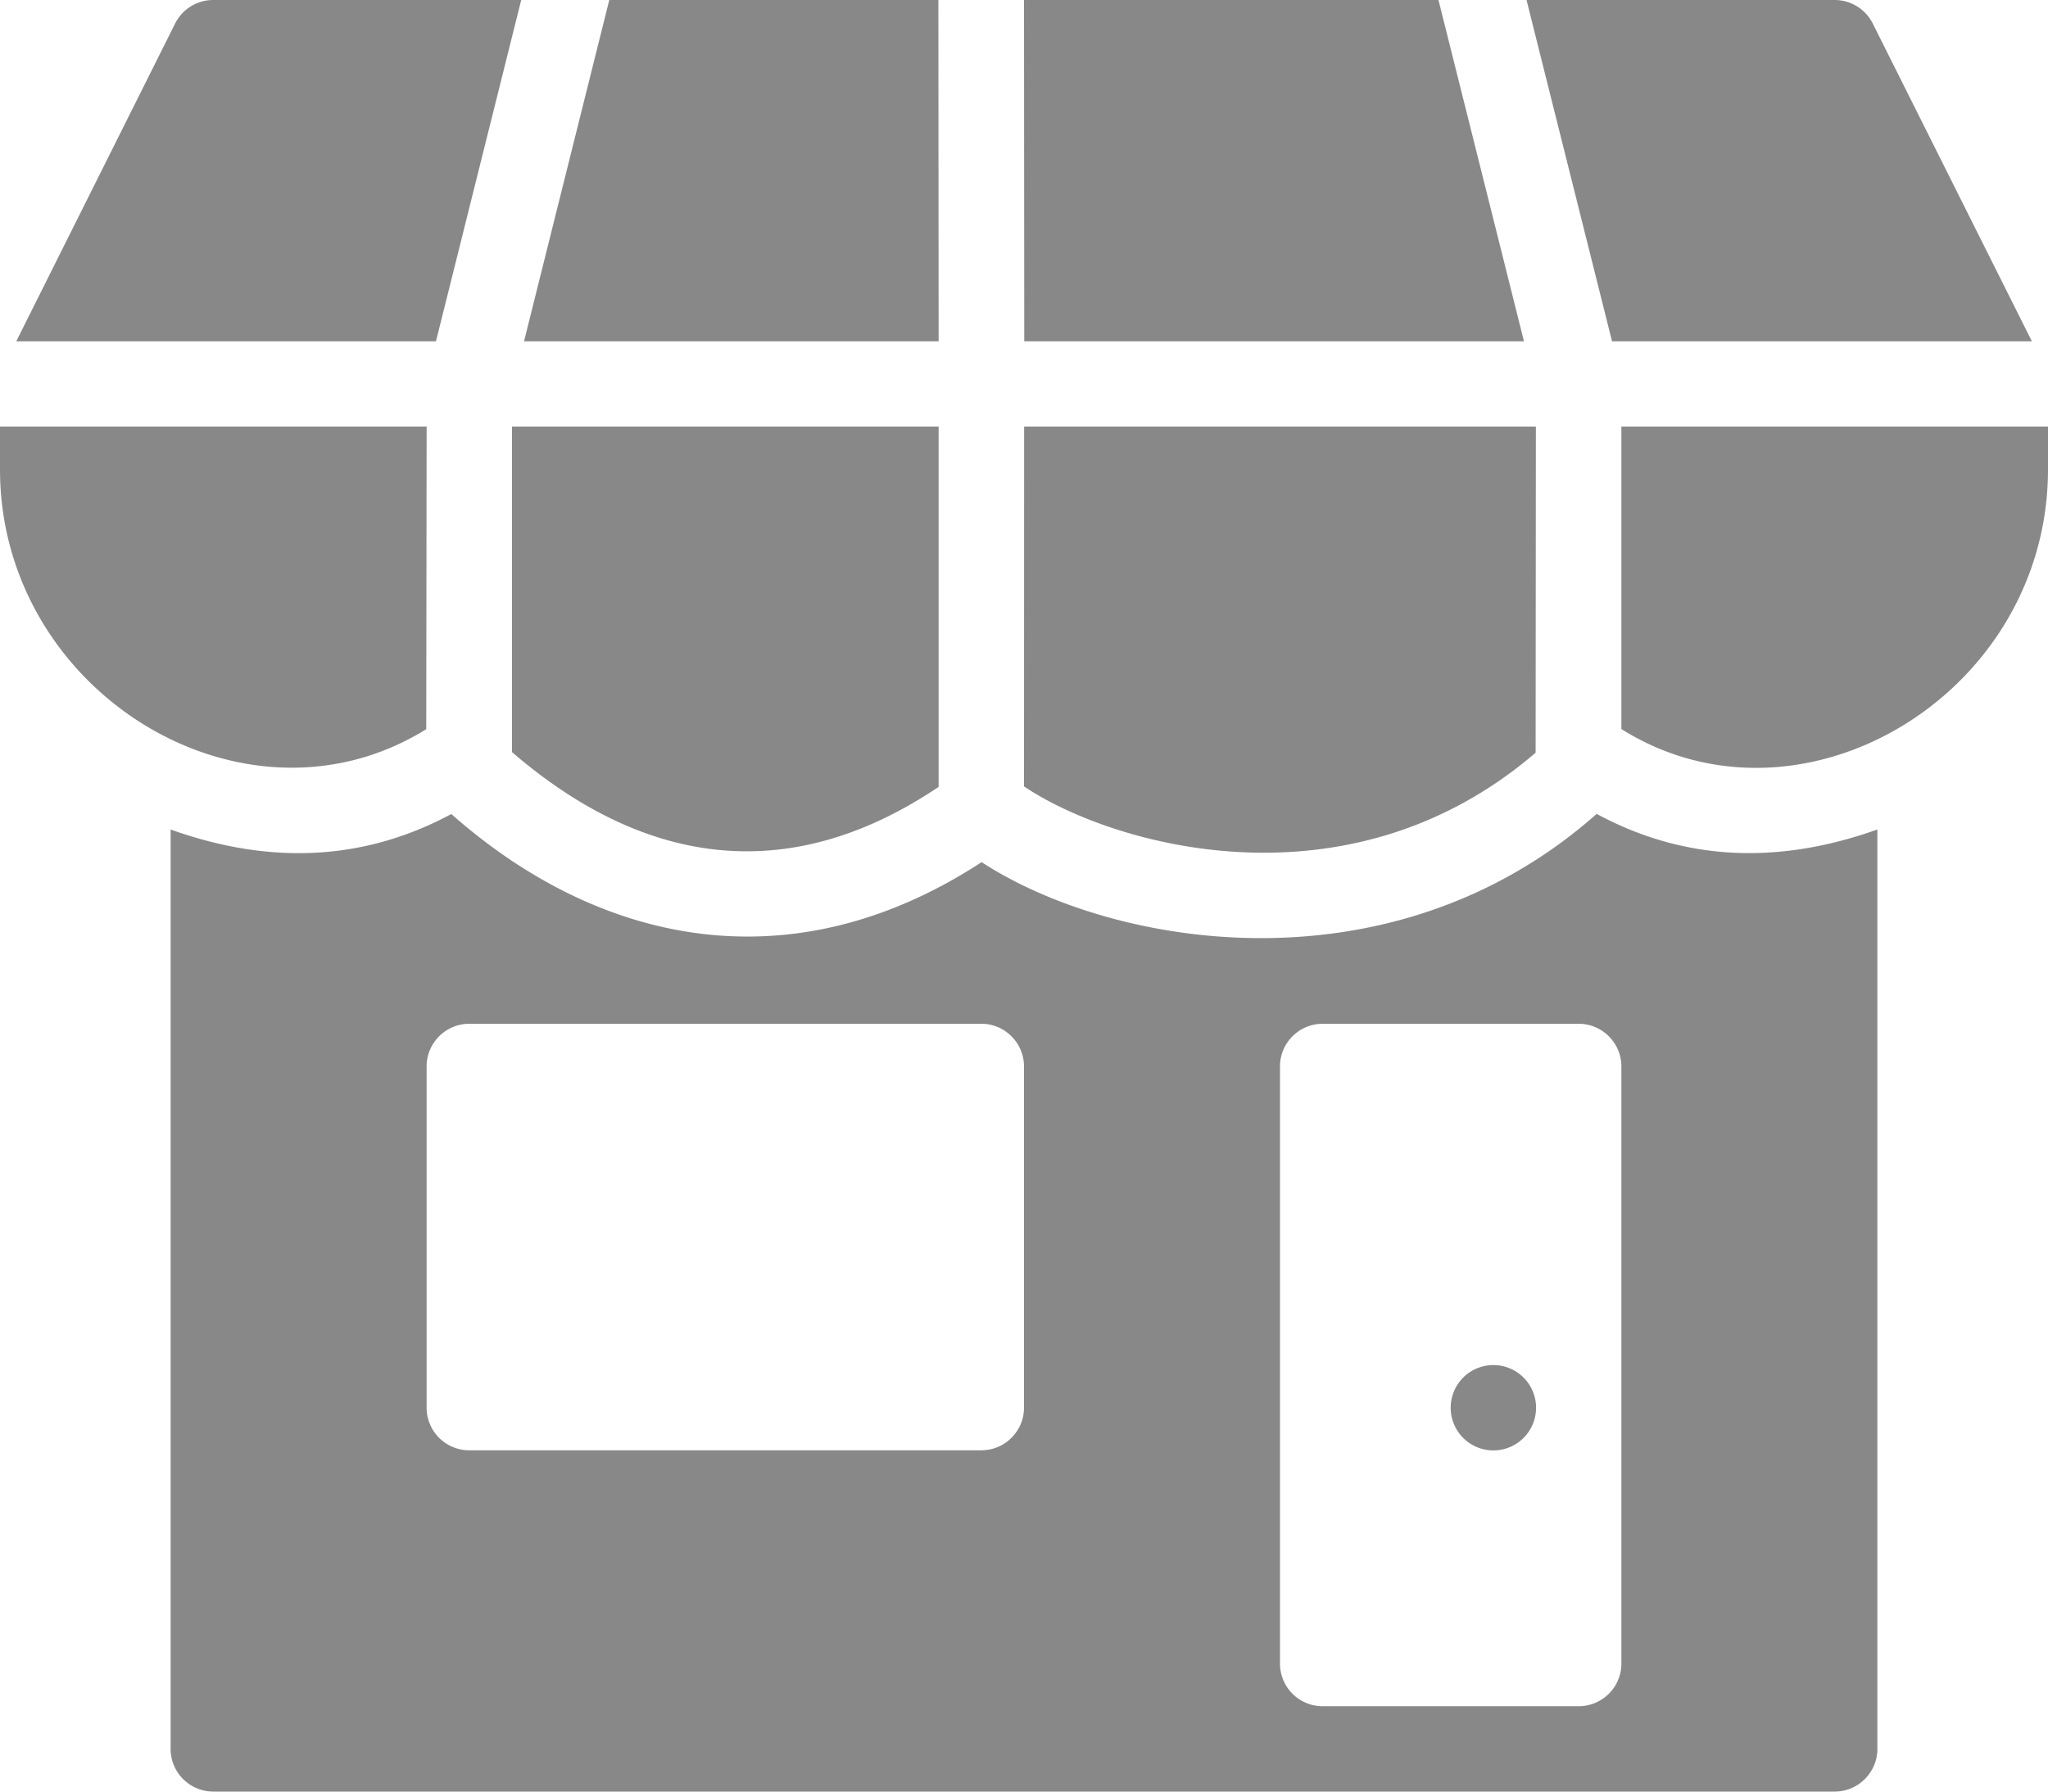 <?xml version="1.0" encoding="UTF-8"?> <svg xmlns="http://www.w3.org/2000/svg" width="16" height="14" viewBox="0 0 16 14" > <g fill="#888" fillRule="evenodd"> <path d="M3.406 2.667L4.072 0H1.667a.333.333 0 0 0-.299.184L.127 2.667h3.28zM7.333 2.667L7.331 0H4.76l-.666 2.667zM11.238 0H8l.002 2.667h3.904zM12.594 2.667h3.28L14.631.184A.333.333 0 0 0 14.333 0h-2.407l.668 2.667zM12 3.333H8.001L8 6.145c.667.451 2.517 1.007 3.997-.263l.002-2.549zM3.333 3.333H0v.334c0 1.749 1.914 2.911 3.33 2.031l.003-2.365zM12.667 3.333v2.364C14.07 6.578 16 5.43 16 3.667v-.334h-3.333zM7.333 3.333H4v2.544c.998.86 2.13 1.081 3.333.272V3.333zM11.667 10.667a.333.333 0 1 0 0 .667.333.333 0 0 0 0-.667" /> <path d="M12.667 13c0 .184-.15.333-.334.333h-2A.333.333 0 0 1 10 13V8.333c0-.184.15-.333.333-.333h2c.184 0 .334.15.334.333V13zM8 11c0 .184-.15.333-.333.333h-4A.333.333 0 0 1 3.333 11V8.333c0-.184.15-.333.334-.333h4C7.85 8 8 8.15 8 8.333V11zm4.474-4.64c-1.604 1.42-3.785 1.043-4.805.377-1.493.974-2.994.64-4.143-.376-.651.35-1.38.412-2.193.121v7.185c0 .184.15.333.334.333h12.666c.184 0 .334-.15.334-.333V6.482c-.758.27-1.494.255-2.193-.122z" /> </g> </svg> 